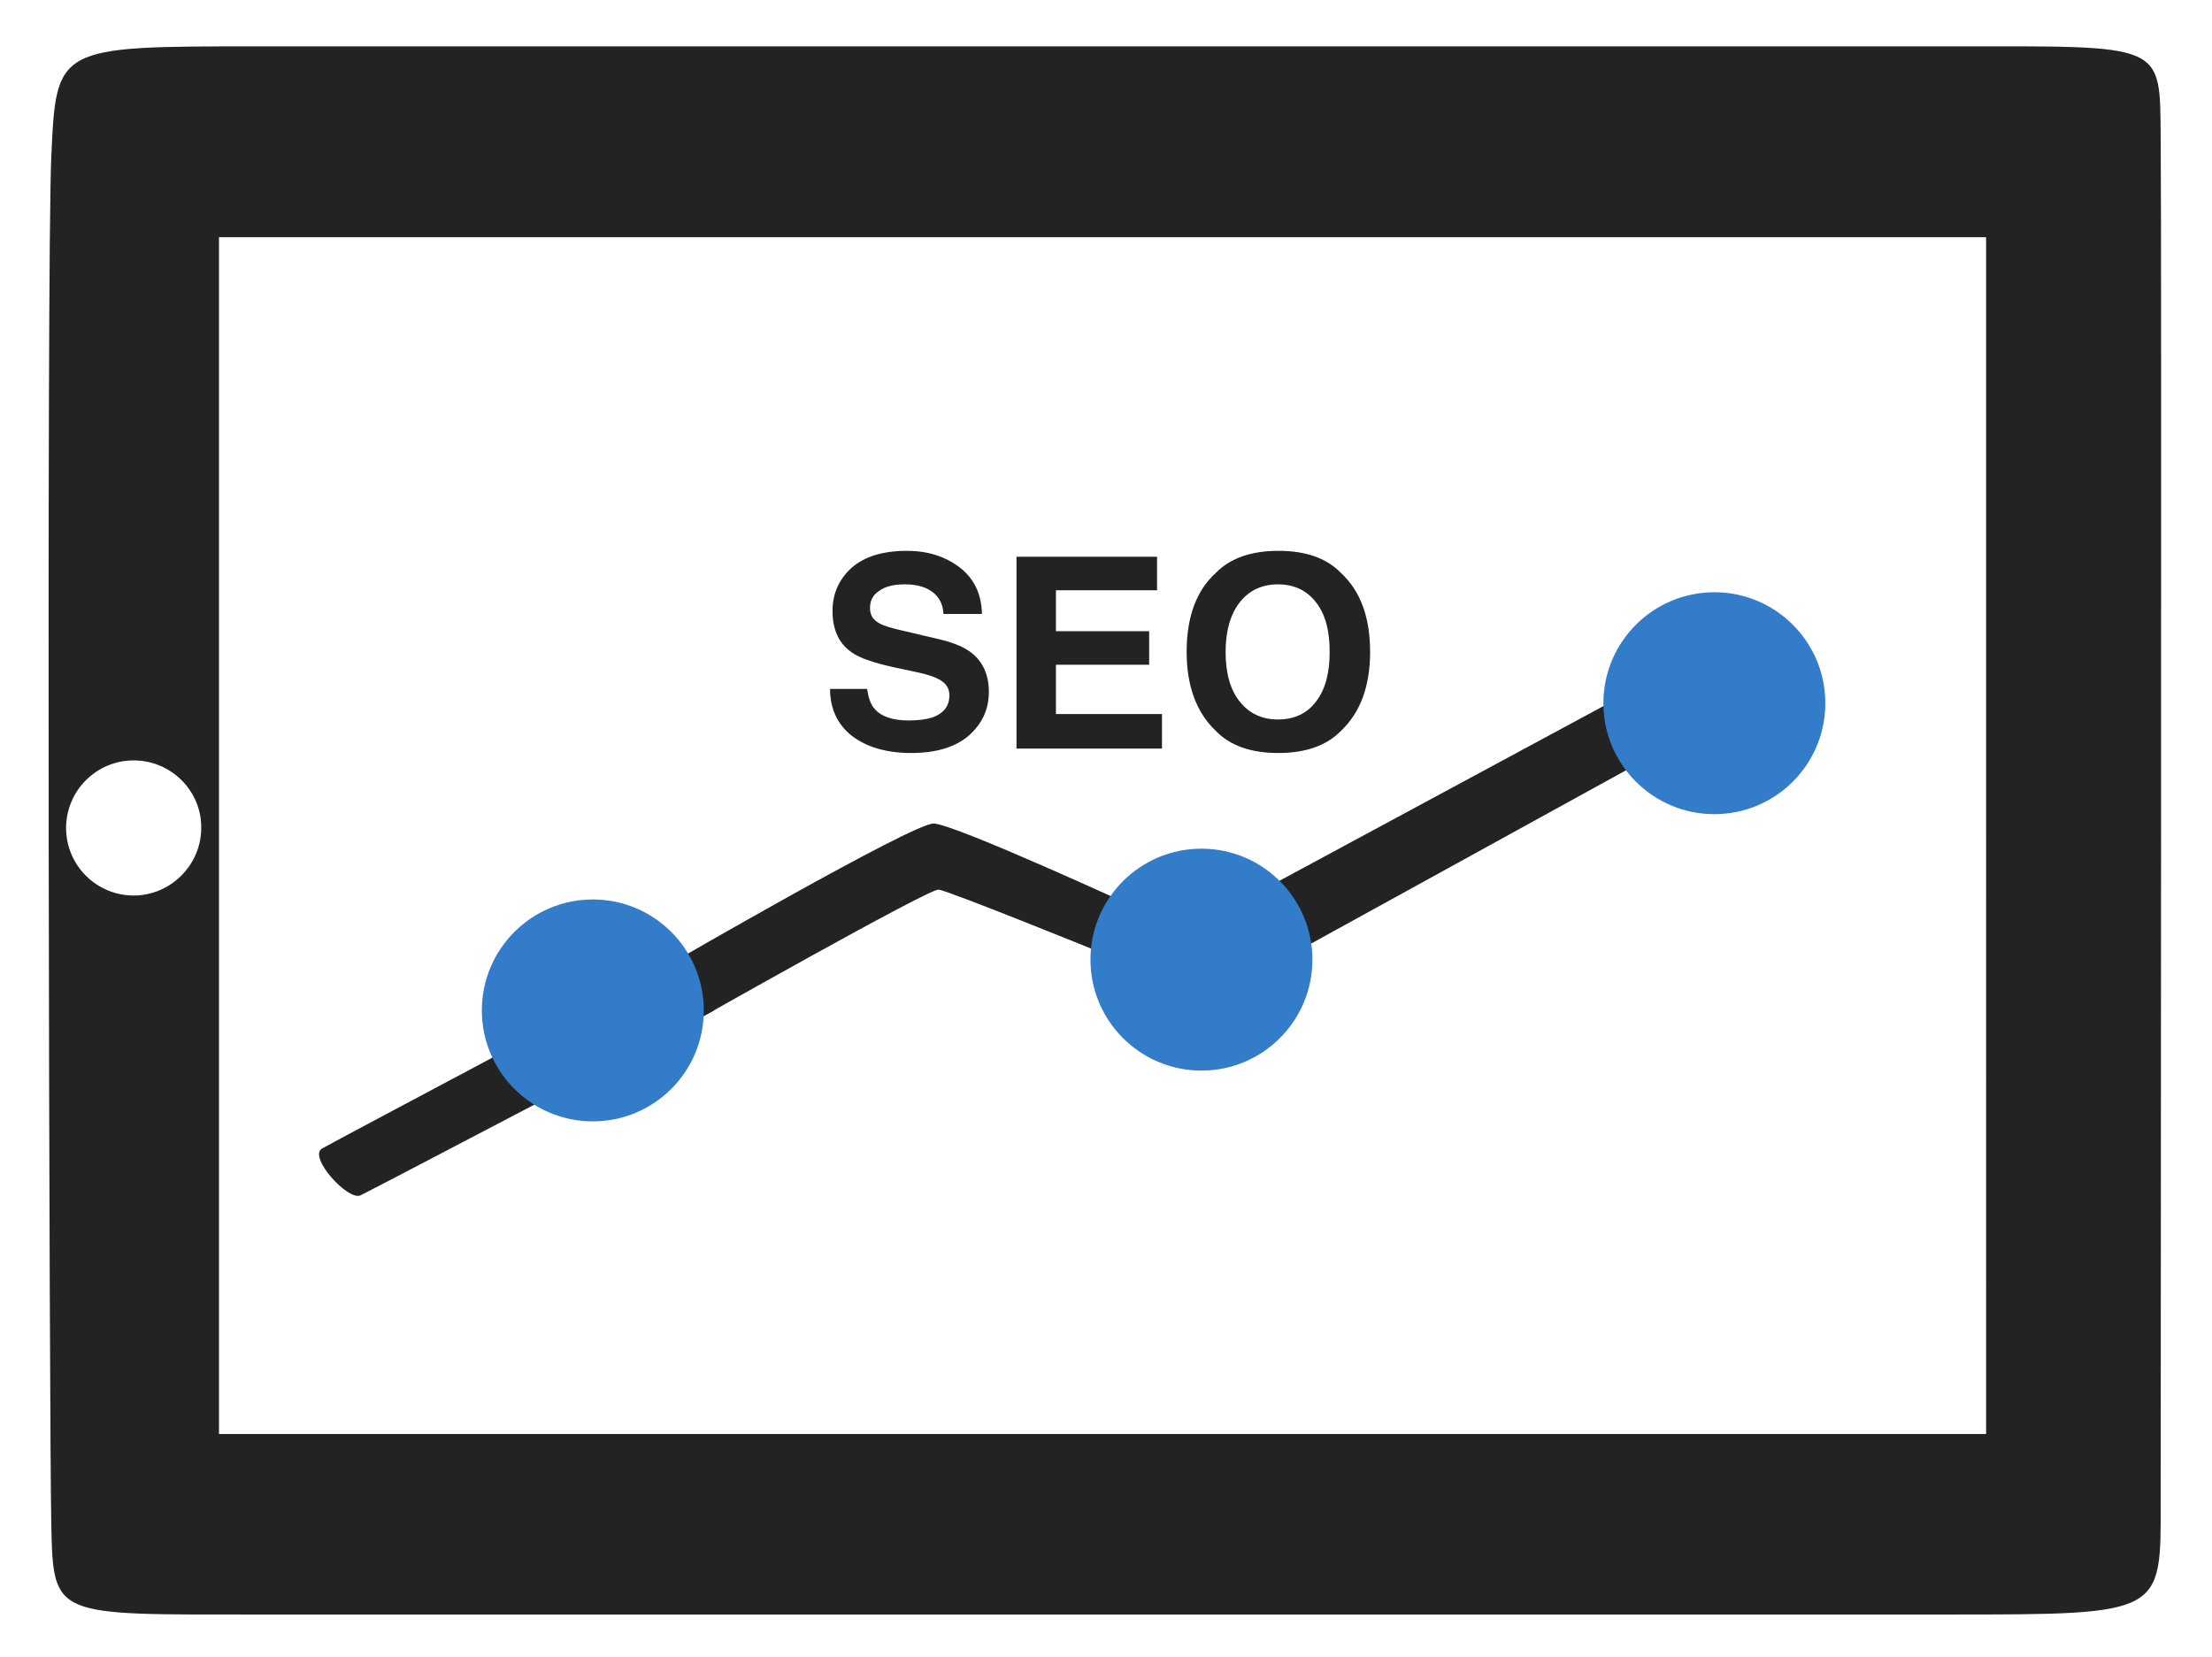 <?xml version="1.0" encoding="utf-8"?>
<!-- Generator: Adobe Illustrator 18.1.0, SVG Export Plug-In . SVG Version: 6.00 Build 0)  -->
<svg version="1.1" xmlns="http://www.w3.org/2000/svg" xmlns:xlink="http://www.w3.org/1999/xlink" x="0px" y="0px"
	 viewBox="0 0 448.5 336" enable-background="new 0 0 448.5 336" xml:space="preserve">
<g id="Layer_2">
	<polygon fill="#232323" points="332.6,154.6 262.1,193.4 256.1,180.4 329.9,140.6 	"/>
	<path fill="#232323" d="M231.1,184.4c0,0-37.5-17.3-41.8-17.4c-4.2-0.1-54.2,28.9-54.2,28.9l5.2,11.5c0,0,48-27.2,50-27
		s33.5,13,33.5,13L231.1,184.4z"/>
	<path fill="#232323" d="M144.8,204.9c0,0-69.2,36.3-71.7,37.5c-2.5,1.2-10.7-7.8-7.8-9.5c3-1.7,74.2-39.5,74.2-39.5L144.8,204.9z"
		/>
	<g>
		<path fill="#232323" d="M175.8,139.7c0.3,1.8,0.7,3.1,1.5,4c1.3,1.6,3.7,2.4,6.9,2.4c2,0,3.5-0.2,4.8-0.6c2.3-0.8,3.5-2.3,3.5-4.5
			c0-1.3-0.6-2.3-1.7-3c-1.1-0.7-2.9-1.3-5.4-1.8l-4.2-0.9c-4.1-0.9-7-1.9-8.5-3c-2.6-1.8-3.9-4.6-3.9-8.4c0-3.5,1.3-6.4,3.8-8.7
			c2.6-2.3,6.3-3.5,11.3-3.5c4.1,0,7.7,1.1,10.6,3.3c2.9,2.2,4.5,5.3,4.6,9.5h-7.8c-0.1-2.3-1.2-4-3.1-5c-1.3-0.7-2.9-1-4.8-1
			c-2.1,0-3.9,0.4-5.1,1.3c-1.3,0.8-1.9,2-1.9,3.5c0,1.4,0.6,2.4,1.9,3.1c0.8,0.5,2.5,1,5.2,1.6l6.8,1.6c3,0.7,5.2,1.6,6.7,2.8
			c2.3,1.8,3.5,4.5,3.5,7.9c0,3.6-1.4,6.5-4.1,8.9c-2.7,2.3-6.6,3.5-11.6,3.5c-5.1,0-9.1-1.2-12.1-3.5c-2.9-2.3-4.4-5.5-4.4-9.5
			H175.8z"/>
		<path fill="#232323" d="M234.7,119.7h-20.6v8.3H233v6.8h-18.9v10h21.5v7h-29.5v-38.9h28.5V119.7z"/>
		<path fill="#232323" d="M271.9,148.2c-2.9,3-7.2,4.5-12.7,4.5c-5.6,0-9.8-1.5-12.7-4.5c-3.9-3.7-5.9-9.1-5.9-16
			c0-7.1,2-12.5,5.9-16c2.9-3,7.2-4.5,12.7-4.5c5.6,0,9.8,1.5,12.7,4.5c3.9,3.6,5.9,8.9,5.9,16C277.8,139.2,275.8,144.5,271.9,148.2
			z M266.8,142.3c1.9-2.4,2.8-5.8,2.8-10.1c0-4.4-0.9-7.7-2.8-10.1c-1.9-2.4-4.4-3.6-7.7-3.6c-3.2,0-5.8,1.2-7.7,3.6
			c-1.9,2.4-2.9,5.8-2.9,10.1c0,4.4,1,7.8,2.9,10.1c1.9,2.4,4.5,3.6,7.7,3.6C262.4,145.9,265,144.7,266.8,142.3z"/>
	</g>
</g>
<g id="Layer_3">
	<circle fill="#327CC9" cx="347.6" cy="142.6" r="22.5"/>
	<circle fill="#327CC9" cx="243.6" cy="194.6" r="22.5"/>
	<circle fill="#327CC9" cx="120.2" cy="204.9" r="22.5"/>
	<path fill="#232323" d="M52.1,9.4c40.8,0,298.4,0,342.8,0s43-1,43.2,18.7s0,253.3,0,276.3c0,23,0.8,23-43.2,23s-301.6,0-342.8,0
		s-41.3,0.7-41.7-18.1c-0.4-18.9-1-255.1,0-277.5S11.4,9.4,52.1,9.4z M27.1,154.2c-7.6,0-13.7,6.2-13.7,13.7
		c0,7.6,6.2,13.7,13.7,13.7s13.7-6.2,13.7-13.7C40.9,160.4,34.7,154.2,27.1,154.2z M402.7,48.1H44.4v242.7h358.3V48.1z"/>
</g>
</svg>
